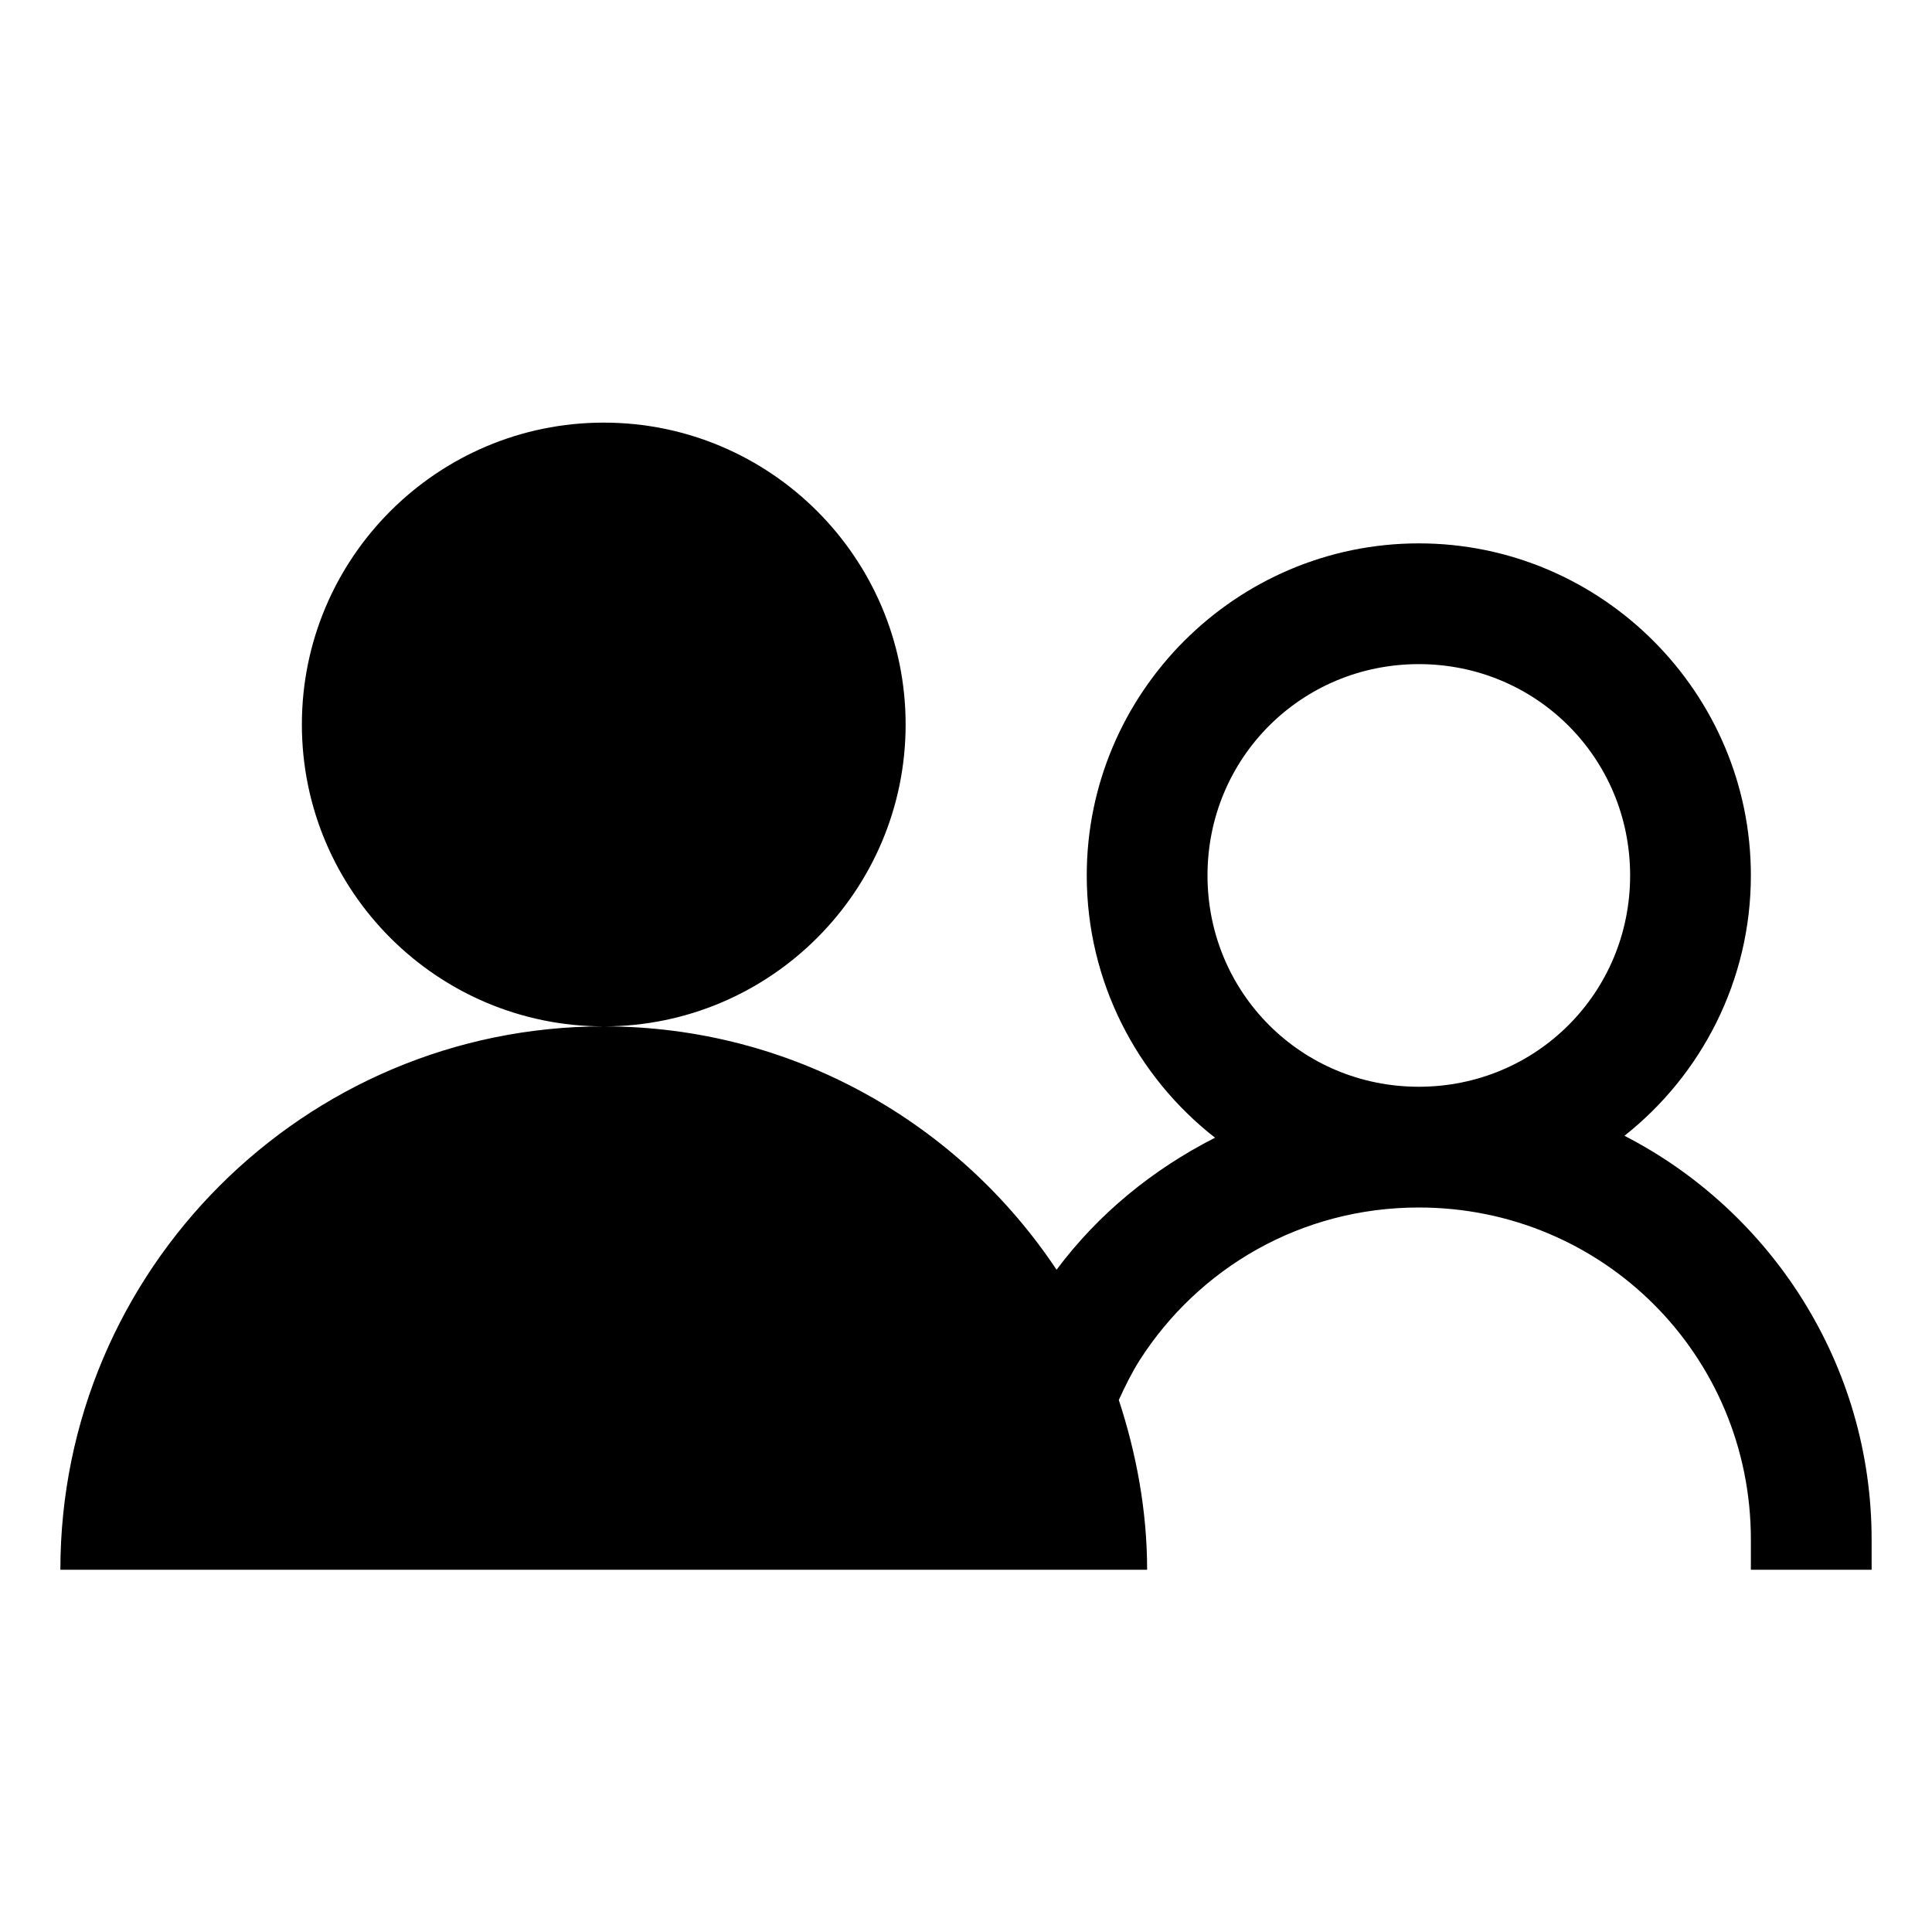 <?xml version="1.0" encoding="UTF-8"?>
<svg xmlns="http://www.w3.org/2000/svg" xmlns:xlink="http://www.w3.org/1999/xlink" viewBox="0 0 32 32" version="1.1">
<g>
<path d="M 10 7 C 7.242 7 5 9.242 5 12 C 5 14.758 7.242 17 10 17 C 12.758 17 15 14.758 15 12 C 15 9.242 12.758 7 10 7 Z M 10 17 C 5.039 17 1 21.035 1 26 L 19 26 C 19 25.02 18.82 24.07 18.531 23.188 C 18.633 22.965 18.742 22.742 18.875 22.531 C 19.852 21.004 21.547 20 23.5 20 C 26.551 20 29 22.449 29 25.5 L 29 26 L 31 26 L 31 25.5 C 31 22.598 29.332 20.059 26.906 18.812 C 28.18 17.805 29 16.242 29 14.5 C 29 11.473 26.527 9 23.5 9 C 20.473 9 18 11.473 18 14.5 C 18 16.258 18.832 17.836 20.125 18.844 C 19.09 19.371 18.191 20.105 17.5 21.031 C 15.887 18.605 13.125 17 10 17 Z M 23.5 11 C 25.445 11 27 12.555 27 14.5 C 27 16.445 25.445 18 23.5 18 C 21.555 18 20 16.445 20 14.5 C 20 12.555 21.555 11 23.5 11 Z "></path>
</g>
</svg>
